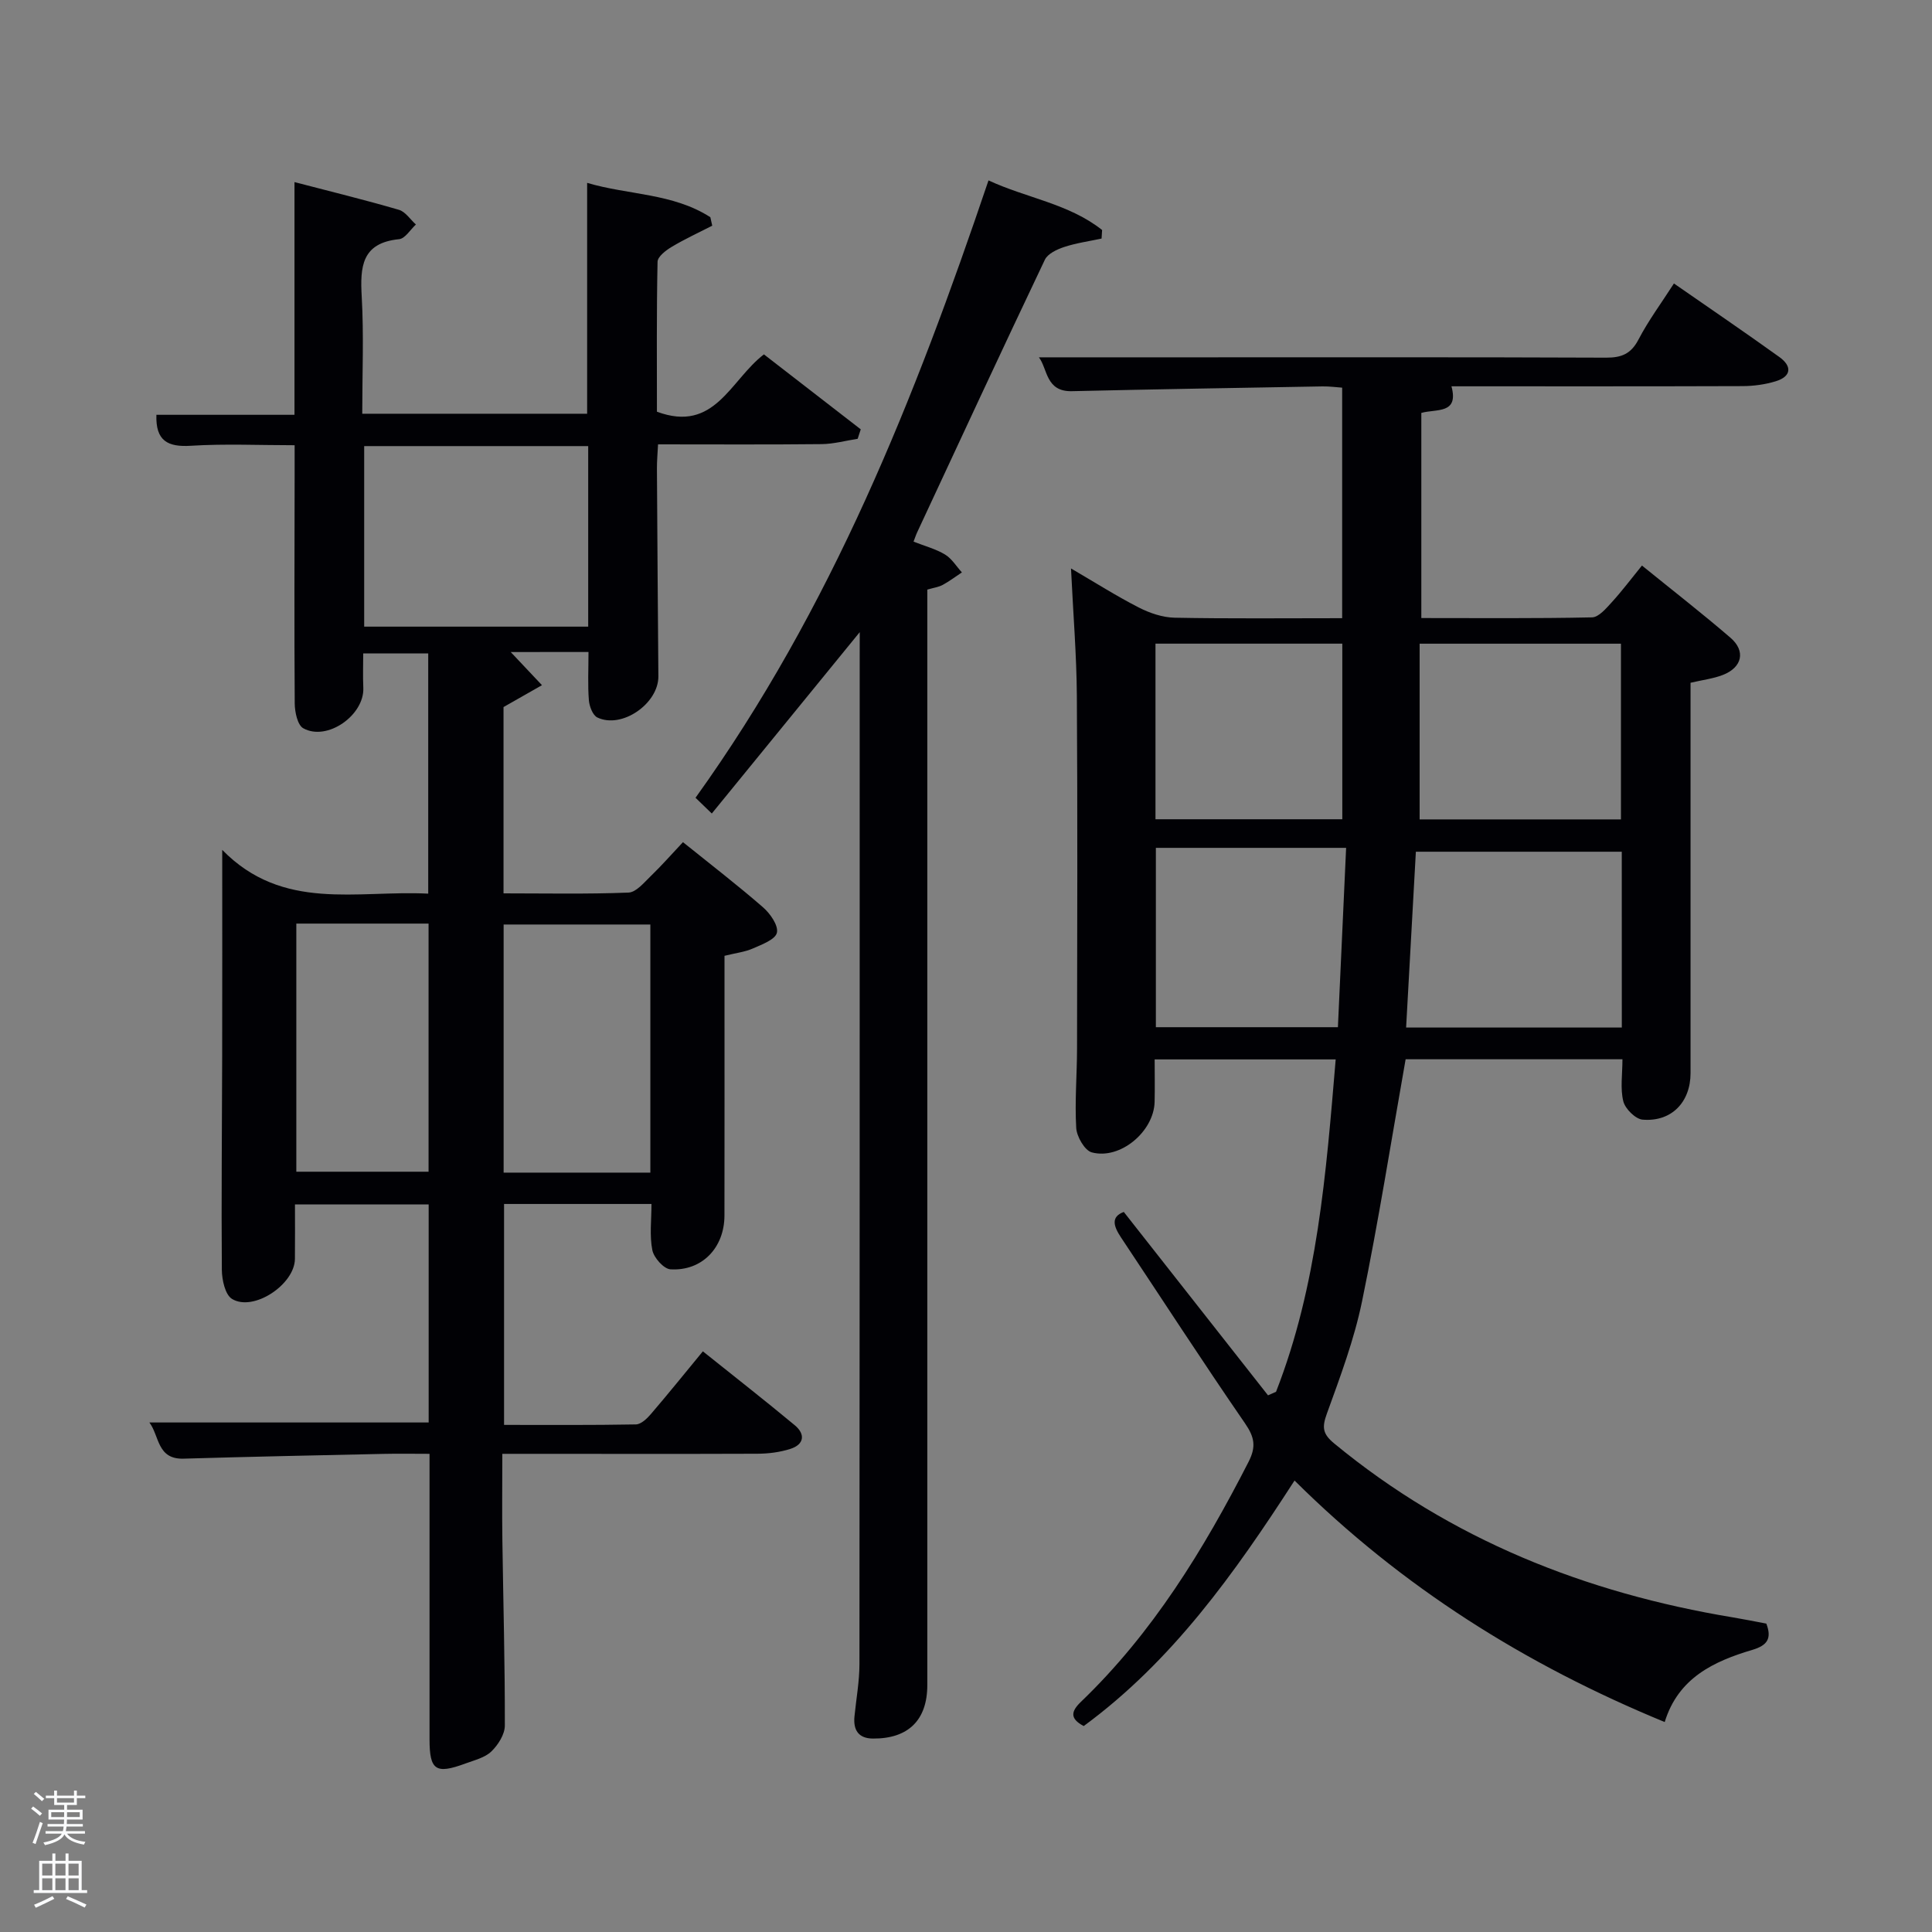 <svg enable-background="new 0 0 400 400" viewBox="0 0 400 400" xmlns="http://www.w3.org/2000/svg"><rect x="0" y="0" width="400" height="400" fill="#808080" stroke="none"/><path d="m6.44 374.46.42-.45c.65.47 1.27.95 1.85 1.44l-.45.49c-.65-.56-1.25-1.06-1.82-1.48m.93 7.33-.63-.26c.55-1.36 1.05-2.8 1.52-4.33.19.1.38.19.59.27-.46 1.29-.95 2.73-1.48 4.32m-.38-10.38.44-.42c.43.34 1.01.82 1.74 1.44l-.49.49c-.53-.51-1.09-1.01-1.69-1.51m2.5.35h1.72v-1.04h.59v1.04h3.52v-1.04h.59v1.04h1.75v.53h-1.75v1.42h-2.03v.97h3.22v2.03h-3.24c0 .35-.01.66-.03.93h3.32v.53h-3.37c-.03.27-.08.58-.15.94h3.96v.53h-3.71c.67.92 1.93 1.48 3.79 1.68-.13.24-.23.44-.29.59-2.13-.38-3.48-1.08-4.04-2.12-.43.97-1.77 1.72-4.03 2.23-.09-.19-.2-.37-.33-.55 2.1-.42 3.37-1.03 3.81-1.83h-3.36v-.53h3.58c.08-.29.13-.61.16-.94h-3.33v-.53h3.39c.02-.27.04-.58.04-.93h-3.23v-2.03h3.25v-.97h-2.07v-1.42h-1.73zm1.12 3.44v1h2.65c.01-.3.02-.44.02-.4v-.25-.35zm1.19-2h3.52v-.91h-3.52zm4.71 2h-2.63v.59c0 .15-.01.28-.01.4h2.64z" fill="#fafbfc"/><path d="m13.56 383.74h.63v1.52h2.72v6.07h1.13v.6h-11.06v-.6h1.13v-6.07h2.73v-1.52h.63v1.52h2.1v-1.52zm-2.69 8.83.38.56c-1.24.63-2.53 1.25-3.85 1.85-.1-.21-.21-.42-.34-.63 1.36-.55 2.63-1.15 3.81-1.78m-2.13-4.27h2.1v-2.45h-2.1zm0 3.04h2.1v-2.46h-2.1zm2.72-3.04h2.1v-2.45h-2.1zm0 3.04h2.1v-2.46h-2.1zm6.07 3.6c-1.41-.71-2.7-1.3-3.86-1.78l.35-.56c1.45.62 2.75 1.19 3.88 1.72zm-1.25-9.09h-2.1v2.45h2.1zm-2.09 5.49h2.1v-2.46h-2.1z" fill="#fafbfc"/><g fill="#010105"><path d="m105.74 135c2.23 2.37 4.35 4.62 6.47 6.86-2.47 1.41-4.95 2.81-7.96 4.53v38.57c8.68 0 17.28.18 25.87-.16 1.59-.06 3.22-2.07 4.61-3.41 2.26-2.18 4.34-4.56 6.67-7.03 5.79 4.66 11.33 8.92 16.59 13.5 1.48 1.29 3.2 3.76 2.86 5.25-.32 1.41-3.11 2.44-4.97 3.26-1.63.72-3.49.93-5.88 1.52v5.28c0 16.16.02 32.32-.01 48.49-.01 6.67-4.64 11.53-11.17 11.14-1.39-.08-3.45-2.4-3.76-3.97-.6-3-.18-6.21-.18-9.56-10.29 0-20.22 0-30.52 0v45.74c9.1 0 18.2.07 27.3-.1 1.05-.02 2.27-1.18 3.07-2.11 3.57-4.16 7.01-8.43 10.79-13.02 6.44 5.16 12.82 10.14 19.04 15.31 2.21 1.84 1.95 3.96-.9 4.88-2.17.7-4.55 1-6.84 1.01-15.82.06-31.65.02-47.48.02-1.62 0-3.24 0-5.34 0 0 6.26-.07 12.05.01 17.83.18 12.81.54 25.62.51 38.43 0 1.83-1.4 4.02-2.8 5.37-1.35 1.29-3.51 1.8-5.37 2.49-6.15 2.27-7.42 1.39-7.42-5.02 0-19.47 0-38.95 0-59.1-3.3 0-6.4-.06-9.49.01-13.81.3-27.62.58-41.42.99-5.53.17-4.99-4.7-7.09-7.49h57.82c0-14.91 0-29.84 0-45.14-9.02 0-18.07 0-27.68 0 0 3.74.03 7.51-.01 11.28-.06 5.3-8.59 10.98-13.02 8.28-1.43-.87-2.09-3.95-2.11-6.02-.12-14.83.04-29.66.07-44.48.03-13.65.01-27.29.01-42.47 12.57 12.84 27.86 8.31 42.65 9.06 0-16.68 0-33.06 0-49.73-4.31 0-8.58 0-13.46 0 0 2.28-.09 4.69.02 7.1.25 5.68-7.49 11.14-12.43 8.39-1.19-.66-1.75-3.35-1.77-5.11-.11-15.83-.04-31.66-.02-47.48 0-1.82 0-3.64 0-6.01-7.32 0-14.42-.33-21.48.11-4.79.3-7.32-1-7.14-6.41h28.59c0-16.12 0-31.87 0-48.18 7.58 1.98 14.65 3.7 21.62 5.74 1.35.39 2.35 2 3.52 3.04-1.15 1.06-2.23 2.91-3.48 3.04-7.76.77-8.09 5.7-7.74 11.89.45 7.94.11 15.94.11 24.25h46.56c0-15.79 0-31.51 0-47.8 8.46 2.52 17.75 2.11 25.51 7.11.13.59.26 1.18.39 1.76-2.81 1.44-5.69 2.76-8.39 4.38-1.21.72-2.91 2.02-2.93 3.09-.22 10.45-.13 20.9-.13 31.04 11.98 4.45 15.16-6.51 22.15-11.87 6.67 5.16 13.36 10.34 20.05 15.52-.21.65-.43 1.31-.64 1.96-2.48.38-4.95 1.07-7.44 1.1-11.14.12-22.29.05-33.89.05-.09 1.84-.24 3.44-.23 5.04.08 14.33.19 28.65.3 42.98.04 5.66-7.58 10.95-12.63 8.53-.96-.46-1.66-2.31-1.76-3.58-.25-3.11-.08-6.26-.08-9.98-2.97 0-5.75 0-8.53 0-2.66.01-5.32.01-7.57.01zm16.04-42.64c-15.78 0-31.15 0-46.38 0v37.38h46.38c0-12.53 0-24.78 0-37.38zm12.87 150.42c0-17.45 0-34.48 0-51.37-10.4 0-20.45 0-30.38 0v51.37zm-73.3-51.56v51.37h27.38c0-17.32 0-34.24 0-51.37-9.18 0-18.11 0-27.38 0z"/><path d="m224.37 357.36c-2.92-1.55-2.62-3.04-.59-5 14.86-14.26 25.42-31.52 34.72-49.7 1.61-3.15 1.23-5.12-.73-7.97-8.76-12.72-17.15-25.68-25.71-38.54-1.51-2.28-2.11-4.23.61-5.23 10.03 12.75 19.94 25.36 29.86 37.97.55-.25 1.11-.49 1.66-.74 8.59-21.98 10.36-45.22 12.35-68.81-12.45 0-24.69 0-37.48 0 0 2.93.06 5.87-.01 8.81-.16 6.13-7.13 12.01-13 10.44-1.47-.39-3.12-3.25-3.23-5.06-.32-5.47.16-10.98.17-16.48.04-24.33.12-48.67-.04-73-.06-8.47-.76-16.93-1.21-26.36 5.03 2.94 9.43 5.73 14.04 8.09 2.26 1.16 4.93 2.06 7.43 2.11 11.32.22 22.64.1 34.67.1 0-15.97 0-31.66 0-47.73-1.17-.08-2.6-.28-4.04-.26-17.31.3-34.62.59-51.93.99-5.44.12-5-4.66-6.82-7.01h31.42c28.67 0 57.33-.05 86 .07 3.22.01 5.17-.78 6.72-3.75 2.06-3.95 4.75-7.57 7.34-11.61 7.43 5.16 14.71 10.11 21.86 15.25 2.62 1.89 2.47 4-.79 5-2.19.67-4.56.99-6.85 1-20 .07-39.99.04-60.28.04 1.57 5.82-3.12 4.63-6.24 5.51v42.47c11.81 0 23.58.11 35.34-.14 1.39-.03 2.92-1.85 4.08-3.12 2.11-2.31 3.99-4.82 6.26-7.61 6.3 5.11 12.44 9.88 18.33 14.95 3.2 2.76 2.42 6.14-1.58 7.7-1.99.77-4.18 1.03-6.69 1.62v10.31c0 23.5.01 47 0 70.5 0 6.04-3.96 10.14-9.93 9.64-1.48-.13-3.6-2.24-3.99-3.79-.66-2.65-.18-5.58-.18-8.71-15.27 0-30.33 0-44.89 0-2.99 16.87-5.61 33.56-9.02 50.1-1.63 7.93-4.52 15.63-7.29 23.28-1.02 2.81-.9 4.17 1.52 6.16 24.12 19.89 52.03 30.96 82.59 36.02 2.28.38 4.55.84 6.88 1.28 1.16 3.05.25 4.5-2.87 5.43-8.01 2.38-15.36 5.8-18.17 14.95-28.85-11.87-54.43-27.94-76.64-50-12.46 19.3-25.35 37.39-43.65 50.83zm111.4-181.02c-14.44 0-28.5 0-42.63 0-.69 12.34-1.35 24.34-2.02 36.4h44.66c-.01-12.18-.01-24.1-.01-36.4zm-41.85-6.69h41.68c0-12.4 0-24.44 0-36.38-13.99 0-27.58 0-41.68 0zm-15.22 5.89c-13.66 0-26.53 0-39.39 0v37.13h37.69c.57-12.54 1.13-24.75 1.7-37.13zm-39.47-5.92h38.68c0-12.4 0-24.42 0-36.36-13.28 0-25.87 0-38.68 0z"/><path d="m178 130.88c-10.46 12.82-20.25 24.82-30.63 37.55-1.75-1.69-2.63-2.55-3.37-3.26 28.18-39.25 45.4-82.69 60.66-127.82 7.88 3.66 16.65 4.82 23.52 10.27-.04.59-.07 1.18-.11 1.77-2.59.56-5.24.92-7.75 1.75-1.49.49-3.4 1.39-3.99 2.63-8.93 18.76-17.67 37.61-26.44 56.44-.27.57-.46 1.18-.75 1.93 2.33.92 4.6 1.51 6.52 2.67 1.4.84 2.34 2.44 3.49 3.7-1.32.87-2.58 1.83-3.96 2.58-.84.46-1.86.59-3.2.98v5.94 220.86c0 7.25-3.93 11.14-11.28 11.08-2.99-.03-4.08-1.78-3.8-4.59.36-3.63 1.03-7.25 1.03-10.88.06-69.46.05-138.91.05-208.37.01-1.42.01-2.84.01-5.23z"/></g></svg>